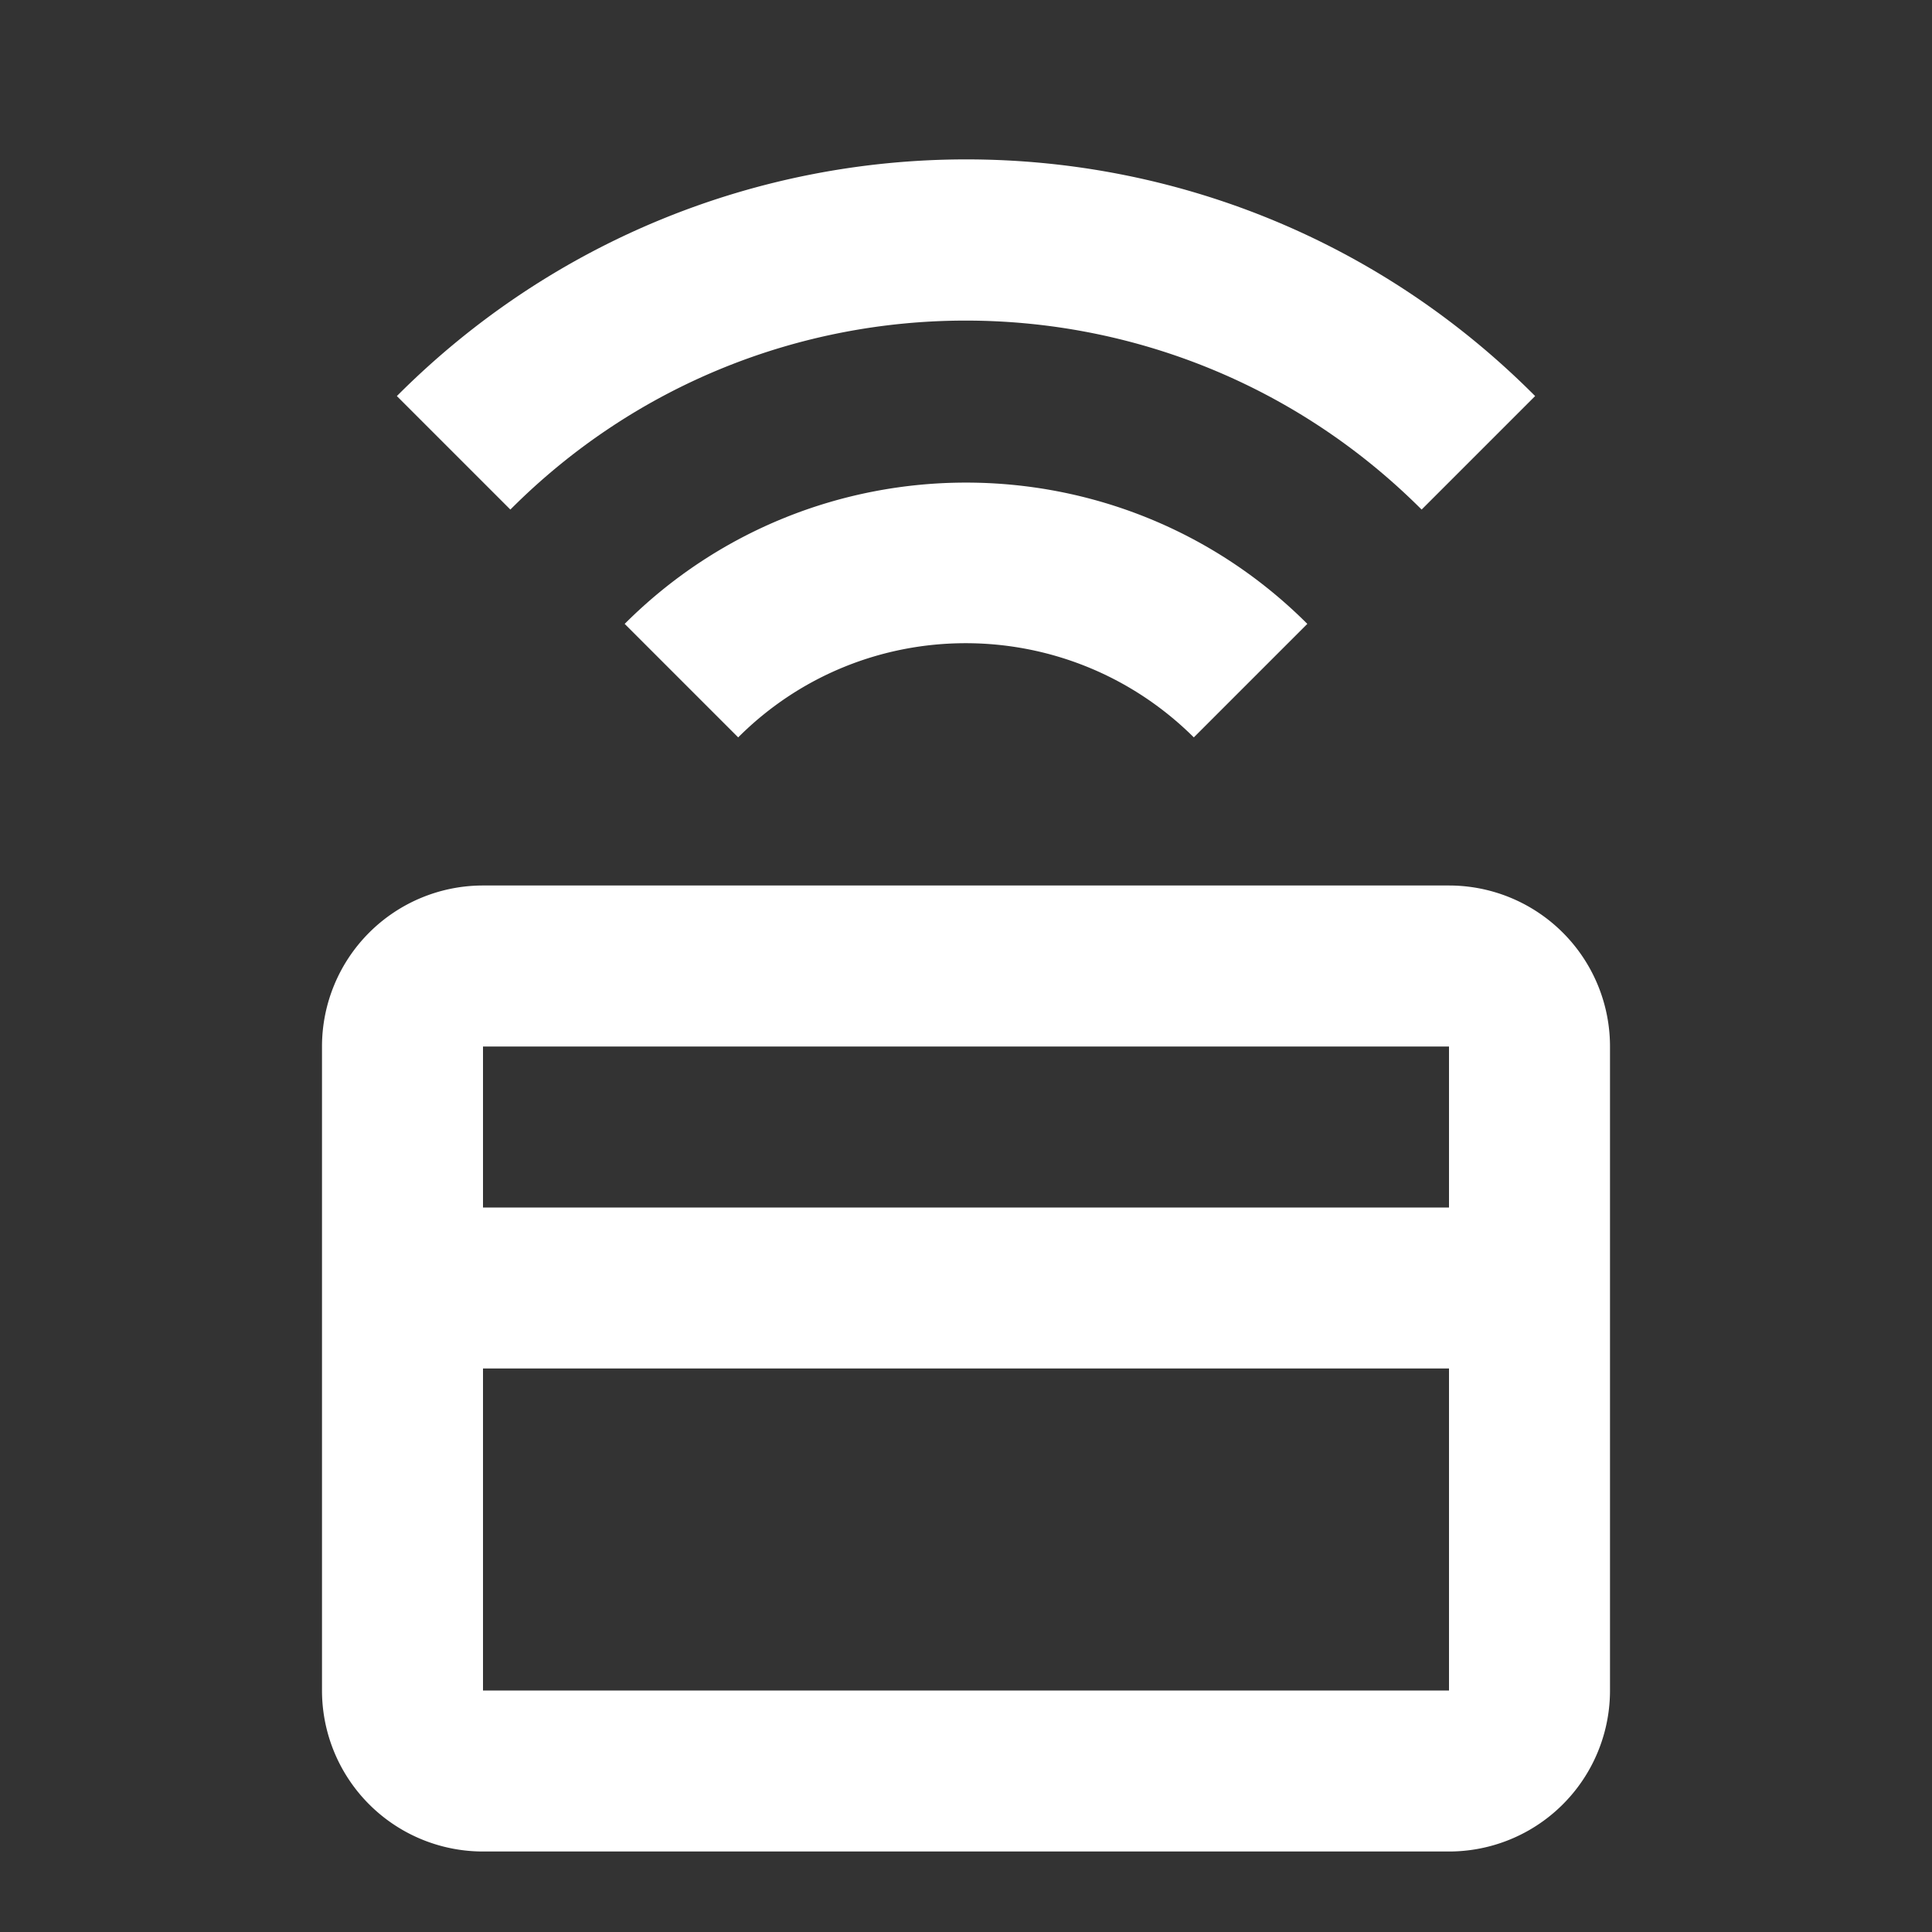 <?xml version="1.0" encoding="UTF-8"?><!DOCTYPE svg PUBLIC "-//W3C//DTD SVG 1.1//EN" "http://www.w3.org/Graphics/SVG/1.1/DTD/svg11.dtd"><svg xmlns="http://www.w3.org/2000/svg" xmlns:xlink="http://www.w3.org/1999/xlink" version="1.1" id="mdi-credit-card-wireless-outline" width="24" height="24" viewBox="0 0 24 24"><rect x="0" y="0" width="24" height="24" fill="#333333" stroke="none"/><path fill="white" d="M18,11H6A2,2 0 0,0 4,13V21A2,2 0 0,0 6,23H18A2,2 0 0,0 20,21V13A2,2 0 0,0 18,11M18,21H6V17H18V21M18,15H6V13H18V15M4.93,4.92L6.34,6.33C9.46,3.2 14.53,3.2 17.66,6.33L19.07,4.92C15.17,1 8.84,1 4.93,4.92M7.76,7.75L9.17,9.16C10.73,7.6 13.26,7.6 14.83,9.16L16.24,7.75C13.9,5.41 10.1,5.41 7.76,7.75Z" /></svg>